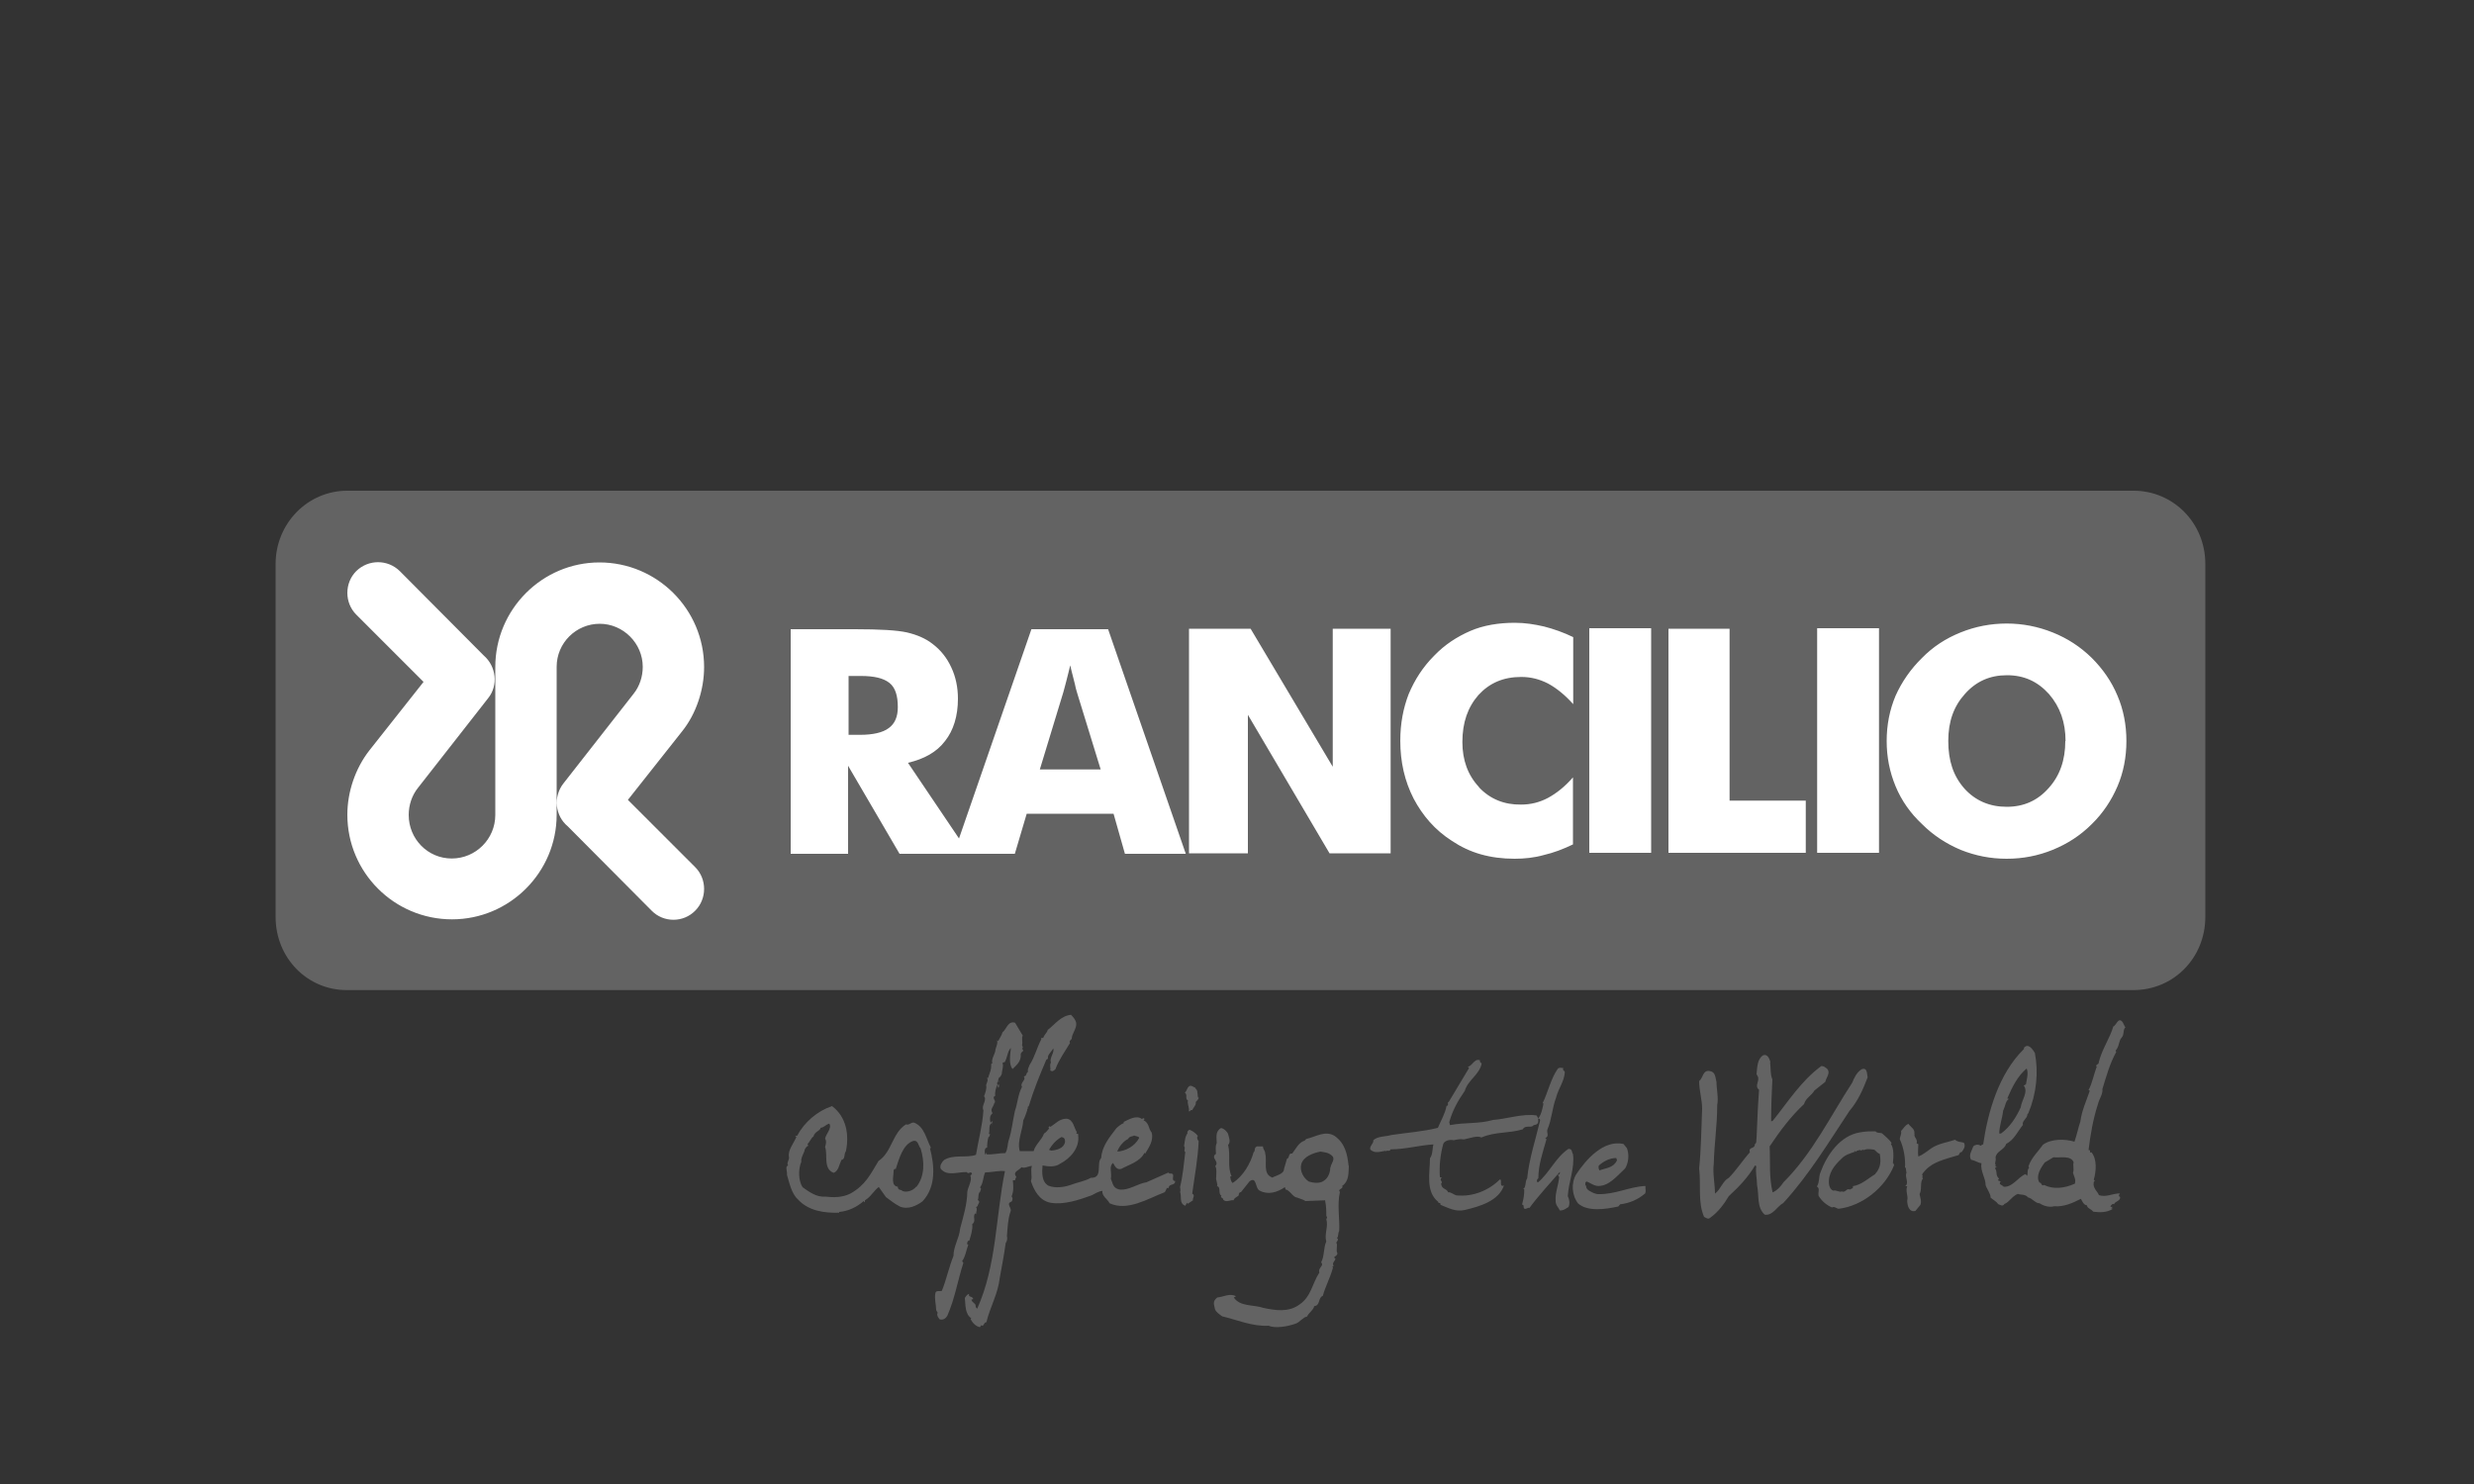 <?xml version="1.0" encoding="UTF-8"?>
<svg id="layer" xmlns="http://www.w3.org/2000/svg" viewBox="0 0 100 60" width="100" height="60">
  <rect x="0" y="0" width="100" height="60" fill="#333333" stroke="none"/>
  <path d="m48.32,43.99s0,.04.03.04c.08.1.04.25.08.35,0,0,.03.01.03,0-.03.07-.07.12-.13.18.04.1-.1.22-.14.33-.07-.04-.08.04-.1.04h-.03s-.01,0-.01,0c.04-.14-.08-.33-.03-.43-.14-.08,0-.22-.13-.33.1-.04.1-.35.31-.25l.13.07Z" fill="#636363"/>
  <path d="m39.95,46.02v.04s.01-.01,0-.04" fill="#636363"/>
  <path d="m71.55,42.96c.03.26,0,.47.09.68-.03.54-.05,1.15-.05,1.7l.07-.03c.61-.76,1.15-1.62,1.96-2.21.09,0,.16.05.24.12.14.17-.05.35-.08.52l-.44.35c-.12.21-.35.3-.42.55-.54.5-.99,1.11-1.39,1.71.03.64-.03,1.23.12,1.86.17-.07.33-.24.44-.41,1.18-1.18,1.88-2.65,2.78-4.03.07-.18.18-.42.38-.54.24-.09.21.21.24.33-.18.47-.38.94-.73,1.35-.82,1.23-1.61,2.56-2.68,3.73-.26.14-.42.52-.75.47-.33-.3-.22-.77-.31-1.2,0-.26-.07-.5-.03-.76l-.05-.03c-.3.5-.64.85-1.06,1.24-.18.3-.42.64-.76.88-.07.07-.16,0-.24-.04-.26-.59-.12-1.29-.2-1.96.08-.77.09-1.67.12-2.41,0-.38-.12-.73-.12-1.12.17-.14.14-.44.41-.41.26.03.24.26.29.44,0,.29.09.64.03.94,0,.82-.12,1.58-.14,2.38-.05.38.05.82.05,1.2.24-.18.3-.5.56-.64.3-.3.56-.71.85-1.03-.07-.24.21-.12.2-.33.09-.05.05-.18.07-.24l.05-1.14.05-.82c-.2-.16.04-.35-.05-.54l-.05-.09c.03-.29.03-.61.26-.76.18-.08.26.14.3.26" fill="#636363"/>
  <path d="m59.89,42.99c-.07.44-.56.68-.68,1.11-.29.42-.5.8-.63,1.27l.03.12c.61-.12,1.16-.04,1.74-.21.52-.03,1.2-.27,1.76-.18l.07.12c.14-.2.17-.43.21-.61h-.04c.21-.42.33-.99.61-1.39.05-.07.17-.05.24-.03-.08.07.05.09.05.17-.03.38-.26.65-.35,1.01-.16.42-.18.9-.35,1.29-.05.12.09.29-.09.35l.05.05c-.14.5-.33,1.03-.33,1.58-.05.03-.07.09-.05.14l.03.03c.47-.39.73-1.03,1.24-1.36.17,0,.12.14.18.21.08.56-.18,1.14-.21,1.7.07.14.09.31.03.44-.12.07-.18.14-.35.14-.08-.16-.17-.21-.17-.38-.03-.33.12-.65.14-.97l-.05-.09c.05,0,.08-.04.08-.07v-.05c-.38.44-.88.98-1.23,1.46-.05-.05-.21.14-.24-.05.05-.07-.07-.05-.05-.12.05-.18.09-.42.08-.59h-.05c.14-.07.07-.3.17-.44.07-.76.35-1.61.52-2.33,0-.03,0-.08-.05-.08h-.03c.03.2-.03.24-.18.26-.09.14-.33-.03-.44.17-.56.17-1.12.09-1.67.33-.17-.09-.47.03-.71.08-.14-.03-.26,0-.41.03-.14-.03-.35,0-.42.14-.12.43-.17.88-.14,1.35l.08.03c-.14.09.07.14-.03.24.03.24.21.17.29.35.09-.03.21.09.33.12.67.07,1.32-.21,1.75-.64.12-.03-.05.33.17.24-.21.63-.99.85-1.58.99-.38.09-.68-.09-.99-.21.03-.12-.09-.03-.09-.12-.52-.42-.33-1.18-.33-1.76.12-.17.09-.38.14-.56-.54.03-1.15.2-1.73.2-.05.12-.16,0-.21.09v-.03c-.21.03-.43.12-.61-.05-.05-.14.14-.24.12-.38.18-.17.5-.14.73-.21.59-.09,1.29-.14,1.88-.29.12-.29.3-.59.35-.89.12,0,0-.14.09-.16l.82-1.37-.05-.05c.18-.03.26-.33.47-.27.05-.01-.03.08.09.13" fill="#636363"/>
  <path d="m77.39,45.85c-.05.12.14.21.08.38l.07.03c0,.14-.03.33,0,.5.18-.07.35-.21.52-.33.29-.2.65-.24.97-.35.07.09.24.09.35.12.08.14,0,.26-.09.38-.09,0-.09.09-.12.12-.52.17-1.15.26-1.49.8.09,0-.03.09.05.14-.14.16-.03.44-.14.64.03.16.09.29.03.44l-.2.24c-.26.07-.33-.24-.33-.41.05-.21-.08-.38,0-.59h-.08c.17-.13-.03-.37.05-.54l-.03-.21h-.03c.03-.33-.05-.82-.21-1.15,0-.09.08-.21.05-.33.09-.09.16-.24.3-.29.09.13.27.2.24.41" fill="#636363"/>
  <path d="m48.42,45.93c-.07.07,0,.17.03.21-.03.73-.17,1.44-.26,2.12.14.07,0,.18.03.27l-.21.14-.03-.04-.07.12c-.26-.09-.14-.38-.21-.56.03-.05,0-.14,0-.2.12-.5.14-.88.21-1.41-.09-.05.03-.16-.05-.24.03-.17.03-.38.14-.52-.03-.05.03-.14.09-.14.12.05.24.13.33.25" fill="#636363"/>
  <path d="m42.91,45.97c.12.03.14.09.14.2-.05.26-.33.33-.56.35l-.09-.03c.12-.21.3-.41.51-.52m2.69.08c.05-.12.17-.09.24-.14.07.03.17.03.21.09-.18.35-.56.54-.89.56.07-.21.27-.44.44-.51m1.62,1.36l-.88.39c-.35.05-.73.35-1.11.29-.26-.07-.24-.24-.33-.43.05-.24-.09-.5.09-.64.07.12.14.29.33.24.33-.18.76-.29.94-.65l.03.03c.14-.24.35-.52.26-.85-.14-.17-.09-.38-.33-.5.03-.03.08-.05,0-.08-.03-.01-.03.03-.07.03-.21-.17-.54.03-.73.12v.05c-.09.03-.21.12-.3.21-.29.38-.58.73-.61,1.2-.21.21.09.82-.42.8-.24.14-.54.18-.82.29-.27.09-.61.14-.89.03-.29-.16-.26-.56-.24-.82.24.05.52.07.71-.07.41-.21.8-.64.73-1.15.05-.09-.14-.03-.05-.12-.12-.18-.14-.52-.42-.55-.29,0-.44.2-.65.33l-.03-.03-.05.05s0,.03.03.04c-.07.08-.14.18-.21.21-.09.26-.35.44-.42.71h-.56c-.12-.39.12-.85.14-1.24.07-.13.12-.31.16-.41-.03-.03.07-.09.01-.13l.05-.03c.21-.68.42-1.2.71-1.88l.07-.05c-.04-.14.14-.27.21-.41.07.14-.17.41-.09.56-.07.14,0,.21-.03.33.09.05.12.03.21-.05.14-.38.38-.71.59-1.06-.05-.07.03-.12.07-.17,0-.21.21-.41.18-.64-.03-.14-.12-.24-.21-.33-.41.04-.64.38-.94.61-.03.12-.12.17-.17.29,0,.09-.12-.03-.09.09-.18.33-.26.71-.47,1.03-.05.12-.09.18-.07.29-.09.04-.03.17-.17.18.12.14-.17.26-.07.42-.17.33-.17.64-.29.99-.09.41-.12.77-.24,1.15-.07.21-.03.33-.14.54-.26,0-.52.07-.77.05v-.07l-.05.09c-.03-.12-.03-.29.08-.29,0-.04,0-.3.07-.47-.01.01,0,.04.01.05l.04-.13h-.05c.05-.14-.03-.38.12-.44-.01.03-.01.04-.01.07l.04-.16-.08.07c-.04-.12-.04-.3.08-.38-.12-.18.04-.24.07-.42.01,0,.01.01.01.03l.03-.14-.04.08c.07-.09-.12-.18.04-.26-.03-.14.03-.31.08-.44.03.05.03.09.03.12.09-.05,0-.12.05-.18l-.05.08s-.03-.03-.03-.05c-.03-.05.04-.14.07-.09,0-.03.03-.03.03-.05l-.07.05c0-.07.03-.17.07-.21t.01.03l.07-.13c0-.12.09-.35.03-.44.03-.03.05-.07.08-.03.12-.18.12-.47.26-.59-.03.29-.09.68.07.85.17-.17.35-.3.33-.61.03-.12.17-.09.05-.21,0,0,.03-.05.04-.03l-.04-.12c.04-.09-.03-.3.03-.38l-.31-.52c-.29-.09-.35.27-.51.39-.03.12-.12.24-.17.35l-.05-.03c.05.14-.07.31-.07.43-.03.16-.17.33-.12.5l-.05.03c.03.21-.07.38-.12.56h-.05c.07.09,0,.18-.03.29.03.16-.03.3-.09.47h.03c.07.21-.14.35-.05.56-.04.61-.21,1.23-.3,1.79-.38.14-.9-.03-1.29.21-.09.09-.18.21-.14.35.26.33.71.12,1.06.14.07.12.16-.08.21.07l-.07.08c.09.17-.09.44-.12.64-.01.52-.16.99-.29,1.49-.04.41-.27.71-.27,1.11-.18.44-.29.97-.47,1.41-.09.03-.24-.03-.26.09-.05.24.03.47.03.68,0,.04.09.12.05.14-.03.09.04.18.09.24.14.05.26-.05.31-.14.31-.71.41-1.39.65-2.14l-.05-.07c.14-.2.16-.43.24-.64.03-.05-.03-.03-.04-.05.01-.05,0-.14.09-.14.07-.24.14-.43.12-.67.17-.12,0-.3.12-.44,0,.03.03.03.03.05,0-.09.07-.24,0-.29l.07-.05c-.01-.07.14-.18,0-.24.05-.09,0-.26.09-.33v.03c0-.08.09-.17,0-.21.14-.17.12-.41.21-.61.29,0,.55-.08.8-.05-.38,1.86-.33,3.79-1.12,5.56-.12-.07,0-.18-.17-.24l.05-.05c-.07.07-.09-.03-.12-.07l.08-.03c-.05-.14-.21-.05-.17-.21-.09.03-.14.12-.17.17.03.29,0,.64.26.82l-.03.03c.07.14.21.3.38.33l.05-.08c.12.08.09-.12.21-.12.14-.59.47-1.15.54-1.79.09-.5.17-.9.24-1.41.05-.07.08-.18.05-.29.03-.35.04-.68.14-.97.09-.16-.21-.33.05-.42.05-.07.05-.14,0-.21.09-.21.07-.44.05-.65h.09c0-.05.03-.09.05-.14-.17-.21.12-.26.21-.39.12.07.29-.05.42-.05-.07.21.03.43-.04.61.12.38.35.8.8.88.54.09,1.15-.12,1.65-.3.14-.07.29-.17.44-.18-.03.21.21.33.29.5.73.33,1.53-.18,2.21-.44.09-.05.07-.24.18-.17,0-.21.26-.08.26-.29-.22-.01.07-.34-.22-.3" fill="#636363"/>
  <path d="m37.03,47.98c-.14.18-.41.24-.56.17-.03-.07-.18,0-.18-.17-.29-.03-.17-.42-.17-.64,0-.05.03-.07.05-.09l.03.03c.14-.42.29-1.01.71-1.15.21-.05.21.21.3.3.16.51.18,1.12-.17,1.56m.59-1.58c-.2-.38-.26-.85-.68-1.02-.12-.03-.21.12-.33.07-.56.35-.56,1.11-1.11,1.48-.33.54-.52.97-1.14,1.32-.33.16-.68.16-1.01.12-.35.03-.64-.18-.92-.38-.17-.26-.18-.73-.05-1.03-.03-.17.12-.35.14-.5.03-.05.08-.14.14-.14l-.03-.08c.09-.07.14-.24.24-.3.05-.21.26-.21.29-.35.17-.03.18-.12.35-.17.12.18-.14.42-.17.61.07.09.03.24,0,.33.12.33-.09.89.35,1.05.2-.09.21-.31.31-.52.17-.04.09-.24.18-.35.14-.65.03-1.39-.56-1.83-.59.2-1.11.64-1.41,1.2h-.08l.05.05c-.12.27-.35.54-.3.8.03.12-.12.26-.03.35-.14.03-.03.24-.05.38.09.3.18.76.44.99.42.47,1.08.56,1.67.54v-.03c.38-.03.73-.21.99-.44.03.03.03.05.05.05v-.08c.24-.14.35-.38.56-.54l.29.41c.24.17.3.24.56.38.33.14.68-.03.92-.21.56-.6.48-1.46.3-2.14" fill="#636363"/>
  <path d="m75.81,47.46c-.29.18-.56.44-.92.5.05.1-.09.1-.12.14-.12-.09-.17.14-.33.07-.07.05-.24-.07-.33-.03-.12-.03-.17-.17-.18-.26-.05-.43.21-.76.5-1.03.16-.17.35-.21.56-.29l-.03-.03c.05-.03.03.09.09,0l.14-.04v.03l.14-.04v.03c.09-.07.26-.05.41-.03.09.03.12.14.24.17.05.29.05.55-.18.81m.71-.43c.03-.24.05-.59-.08-.78l.03-.03c-.04-.09-.24-.27-.38-.39-.07-.05-.21,0-.27-.09-.18,0-.42,0-.61.04-.82.12-1.36.92-1.62,1.63-.07.17-.03.39-.14.56.14.08.03.24.07.38.12.21.33.38.54.47.09-.07.21.07.29.05.94-.12,1.86-.85,2.22-1.76l-.03-.08Z" fill="#636363"/>
  <path d="m53.77,47.2c0,.18-.07.42-.26.54-.16.12-.42.09-.61.03-.21-.14-.38-.43-.3-.71.09-.3.47-.44.77-.5.17.03.35.03.5.2.09.13-.07.29-.09.44m.73-.07c-.05-.47-.14-.9-.56-1.2-.38-.24-.76.03-1.15.12l-.07.07c-.24.07-.35.33-.5.52-.17-.03-.09.18-.21.21l-.12.41c0,.21-.31.26-.47.35-.41-.14-.2-.65-.29-.97,0-.12-.09-.17-.09-.29h-.24c-.14.05-.05.17-.14.24-.12.44-.42.97-.85,1.24-.07-.07-.09-.18-.09-.27h.05c-.18-.41-.03-.8-.14-1.27.12-.12.03-.31,0-.44-.03-.09-.18-.24-.29-.24-.24.14-.17.39-.17.61-.07.14-.03.29-.03.43-.24.17.16.3-.03.5.07.09.04.3.04.44-.03.12.08.29.03.37.18.03.03.31.18.38-.07.09.09.09.07.16.12.14.29,0,.42.03.03-.12.21-.16.21-.21,0-.07.03-.12.09-.12l.35-.44c.3-.21.21.29.41.38.33.18.71.07,1.01-.14.03.03.03.08.03.09.18.03.29.31.47.33.12.05.29.09.33.14l.8-.03c.05.26.05.41.05.64.07.05,0,.09,0,.14.09.26-.09.61,0,.88-.12.27-.07.59-.21.85.14.14-.14.21-.07.41-.29.44-.33.97-.8,1.29-.44.33-.99.24-1.46.14-.41-.14-.94-.04-1.2-.42l.09-.05c-.24-.14-.52.03-.76.05-.21.17-.12.29-.09.47.04.12.17.2.29.29.59.14,1.23.42,1.88.38.26.12.78.03,1.08-.08.17-.05.3-.26.47-.29.08-.17.26-.26.29-.42.26-.03.14-.33.35-.42.09-.35.3-.73.41-1.14-.03-.03-.03-.05.03-.07-.09-.12.05-.18.07-.29-.14-.09.05-.07.08-.21-.08-.14.03-.35-.05-.44.03-.04.12-.14.03-.18.07-.07.03-.18.09-.29.03-.47-.09-1.06.03-1.58-.12-.12.17-.12.09-.24.3-.21.25-.56.27-.82" fill="#636363"/>
  <path d="m83.86,47.86c-.41.18-.85.24-1.24.05-.12.07-.09-.12-.18-.09-.17-.26.04-.59.21-.82l.35-.21c.29.03.71-.09.82.21-.05.09.03.29-.03.41.03.14.14.29.07.46m-2.88-2.99c.08-.17.08-.35.21-.44,0-.04-.05,0-.05-.04.18-.42.41-.9.78-1.2.08.21,0,.43-.03.64l-.09.05c.2.26-.09.59-.12.88-.2.43-.44.8-.8,1.06h-.07c0-.29.12-.59.16-.94m4.95-3.32l-.12-.24c-.18-.24-.26.14-.38.17-.12.44-.47.94-.59,1.46.03.07-.17.09-.08.17-.12.31-.18.67-.33.94l.05.03c-.14.41-.33.82-.38,1.24-.09.26-.14.54-.24.82-.38-.12-.94-.12-1.27.12-.18.26-.47.52-.59.88l.03.05c-.09.09-.05.24-.08.33l-.07-.07c-.3.12-.52.54-.88.51-.05-.07-.24-.09-.12-.21l-.12-.05s.05-.05.05-.07c-.14-.12-.07-.26-.14-.38-.05-.07.04-.09.09-.09-.03,0-.12,0-.09-.05,0-.05.03,0,.04,0-.12-.07,0-.18-.04-.33.03-.26.35-.3.43-.55.33-.17.47-.52.68-.77-.07-.14.2-.29.17-.41l.05-.07c.33-.8.41-1.65.26-2.43-.09-.14-.26-.41-.44-.21v.05c-1.03,1.01-1.46,2.56-1.65,3.86-.07,0-.09.09-.14.03-.07-.03-.18-.03-.26.05-.05.16-.2.35-.09.54.18.03.26.12.42.14-.05.33.17.59.17.89.04.14.21.35.2.5.07.07.26.17.3.26.09.03.18.12.26,0,.21-.09.3-.31.54-.41.12.05.3,0,.41.14.2.05.29.24.47.24.18.12.41.17.59.12.38.03.73-.12,1.08-.3.05.09.12.26.24.26.03.14.17.14.26.26.24.03.54.05.8-.12-.03,0-.07,0-.07-.03l.05-.03c-.03-.05-.09.03-.08-.05.03-.03.08-.12.14-.07.03-.12.29-.14.24-.3-.07-.03-.04-.09,0-.14-.3,0-.56.17-.85.07-.05-.14-.26-.29-.21-.5-.04-.04.1-.07,0-.12.1-.35.14-.82-.09-1.11-.12.05,0-.12-.12-.09.07-.59.18-1.25.38-1.86.05-.21.21-.42.18-.61.17-.55.3-1.03.56-1.5l-.03-.05c.16-.17.12-.38.24-.52.12-.13.05-.26.14-.41" fill="#636363"/>
  <path d="m64.62,47.13c.18-.17.44-.31.71-.31l.03.09c-.14.31-.44.31-.71.41-.04-.07-.04-.12-.03-.18m1.88.81c-.64.03-1.22.35-1.91.33-.07,0-.14-.04-.17-.04-.14-.08-.35-.14-.3-.33-.03.03-.03.04-.05.04.03-.04-.03-.16.07-.18.17.07.29.18.47.18.44,0,.76-.42,1.08-.71.14-.24.17-.56.07-.82l-.14-.17c-.8-.17-1.5.61-1.91,1.23-.21.35-.18.85.08,1.18.38.33,1.08.24,1.62.12l.08-.09c.38-.04.73-.2,1.01-.44.04-.12,0-.16.01-.29" fill="#636363"/>
  <path d="m89.14,37.07v-14.27c0-1.67-1.31-2.96-2.9-2.96H14.04c-1.62,0-2.9,1.34-2.9,2.96v14.27c0,1.67,1.29,2.96,2.87,2.96h72.21c1.62.01,2.92-1.29,2.92-2.96" fill="#636363"/>
  <path d="m83.48,29.96c0,.77-.22,1.4-.67,1.9-.45.51-1.01.76-1.7.76s-1.27-.25-1.71-.74c-.45-.51-.65-1.13-.65-1.92s.22-1.4.67-1.9c.45-.51,1.01-.76,1.7-.76s1.24.25,1.7.76c.45.52.67,1.15.67,1.9m1.06,3.36c.46-.45.8-.97,1.04-1.53s.36-1.18.36-1.83-.12-1.27-.36-1.83c-.24-.58-.6-1.09-1.04-1.53-.46-.45-.98-.79-1.58-1.03-.6-.24-1.22-.36-1.86-.36s-1.27.12-1.86.36c-.6.24-1.12.58-1.56,1.03-.46.45-.82.97-1.07,1.53-.24.57-.36,1.18-.36,1.83s.12,1.25.36,1.83c.24.58.6,1.09,1.07,1.53.45.45.97.79,1.56,1.04.6.24,1.21.36,1.86.36s1.27-.12,1.86-.36,1.12-.58,1.58-1.04m-11.1,1.16h2.5v-9.08h-2.5v9.08Zm-6.01-9.08v9.08h5.55v-2.11h-3.08v-6.95h-2.47Zm-3.2,9.08h2.5v-9.08h-2.5v9.08Zm-4.46-2.66c-.45-.48-.67-1.09-.67-1.82,0-.79.22-1.41.65-1.9.45-.49,1.01-.73,1.73-.73.39,0,.74.09,1.09.27.33.18.67.45,1.01.83v-2.71c-.39-.19-.79-.33-1.18-.43-.39-.09-.77-.15-1.18-.15-.65,0-1.27.1-1.8.33s-1.03.55-1.46,1c-.46.46-.79.98-1.03,1.55-.22.57-.34,1.19-.34,1.89,0,.86.18,1.64.54,2.34.36.68.86,1.27,1.55,1.71.36.24.74.42,1.16.54s.88.18,1.37.18c.39,0,.79-.04,1.18-.15.39-.09.79-.24,1.18-.43v-2.71c-.34.39-.68.65-1.01.83-.34.18-.7.27-1.09.27-.67.01-1.25-.22-1.7-.7m-5.91-6.41v5.58l-3.32-5.58h-2.49v9.08h2.38v-5.6l3.3,5.6h2.47v-9.08h-2.35Zm-17.58,3.17c0,.39-.12.67-.37.85-.24.18-.64.27-1.16.27h-.46v-2.38h.49c.55,0,.92.09,1.16.28.24.19.34.52.34.98m5.74,2.52l.91-2.99c.06-.18.1-.37.16-.58s.1-.42.16-.64c.07.33.15.58.19.77.04.21.09.34.12.45l.92,2.99h-2.47Zm-3.26,2.8l-2.07-3.07c.65-.15,1.16-.43,1.5-.88.34-.43.52-1.01.52-1.71,0-.46-.09-.89-.27-1.27-.18-.39-.43-.7-.76-.95-.28-.22-.64-.37-1.03-.46-.4-.09-1.1-.13-2.11-.13h-2.59v9.08h2.32v-3.56l2.08,3.56h4.66l.48-1.62h3.51l.46,1.62h2.46l-3.14-9.08h-3.1l-2.93,8.47Zm-18.75-6.94v5.98c0,.97-.79,1.76-1.76,1.76s-1.74-.79-1.74-1.76c0-.4.13-.79.37-1.09l2.84-3.63c.42-.52.33-1.29-.18-1.73l-3.39-3.41c-.49-.48-1.27-.48-1.76,0-.48.48-.48,1.28,0,1.76l2.72,2.72-2.19,2.77c-.57.73-.89,1.68-.89,2.6,0,2.34,1.9,4.23,4.23,4.23s4.23-1.9,4.23-4.23v-5.98c0-.97.79-1.74,1.74-1.74s1.74.79,1.74,1.74c0,.4-.13.79-.37,1.09l-2.84,3.63c-.42.54-.33,1.31.18,1.73l3.39,3.41c.48.49,1.28.49,1.76,0,.48-.48.48-1.28,0-1.76l-2.72-2.72,2.19-2.77c.57-.71.89-1.68.89-2.6,0-2.34-1.9-4.23-4.23-4.23-2.31,0-4.21,1.89-4.21,4.23" fill="#fff"/>
</svg>